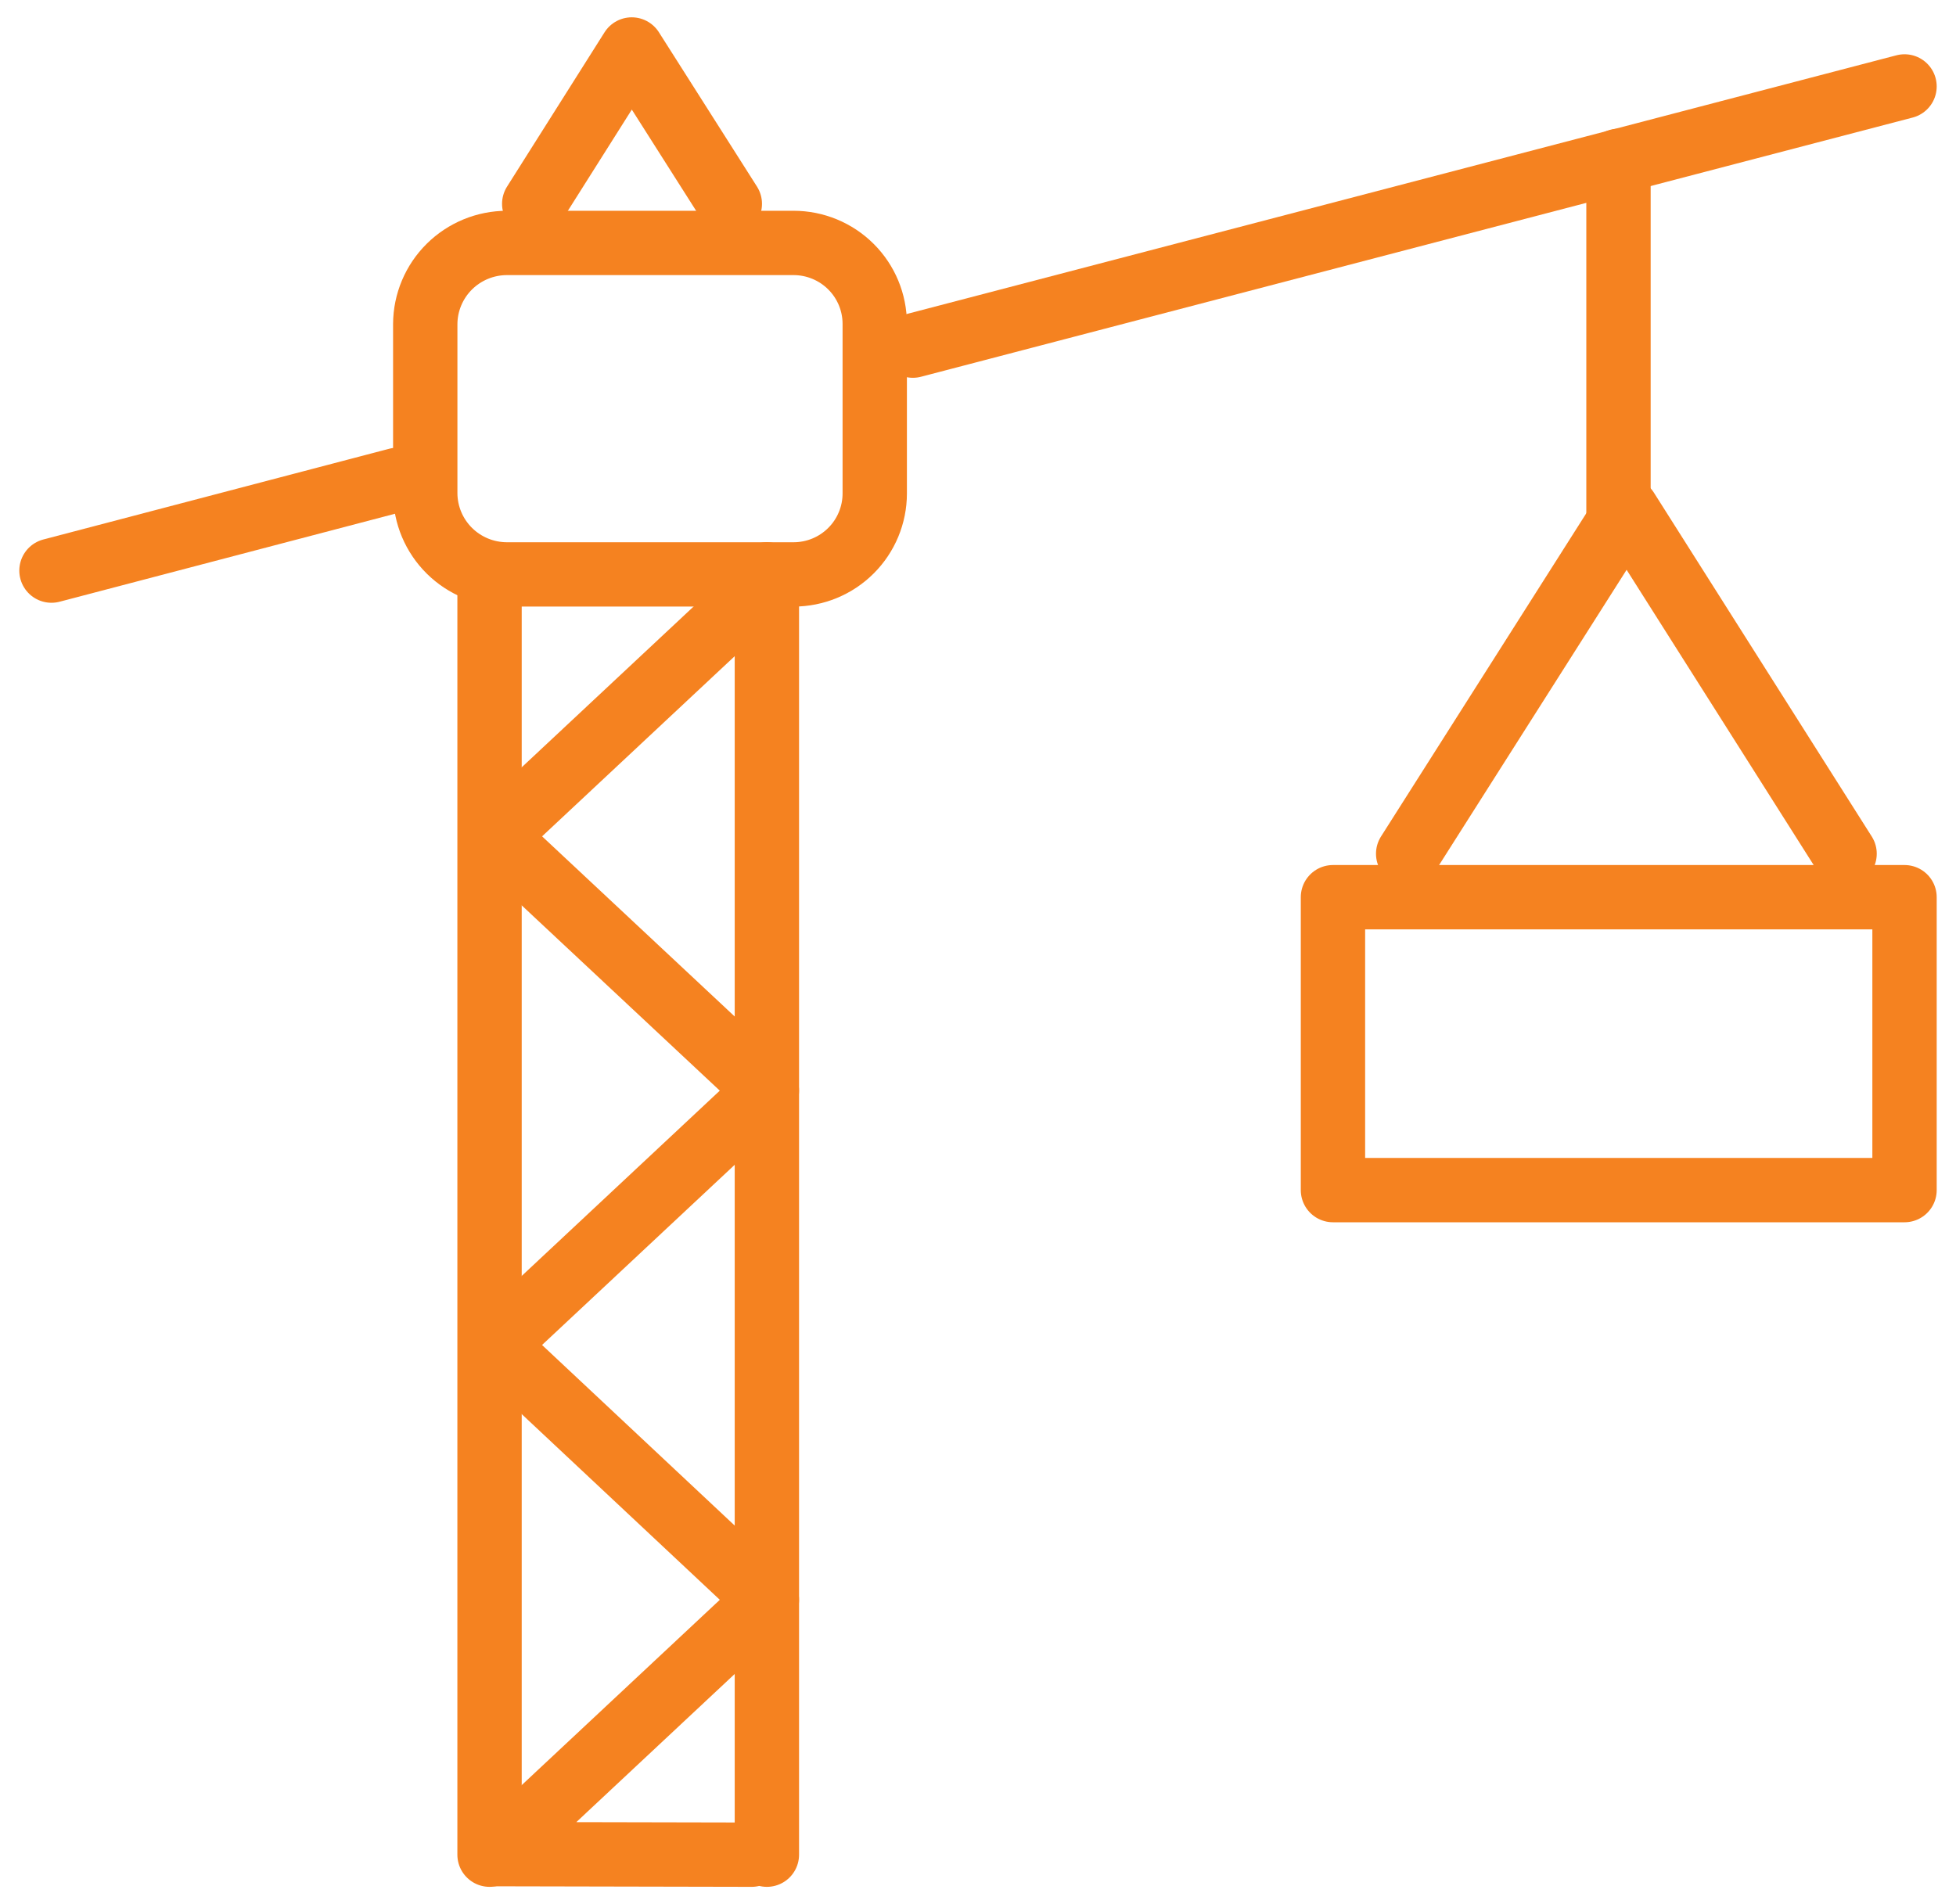 <svg width="76" height="74" viewBox="0 0 76 74" fill="none" xmlns="http://www.w3.org/2000/svg">
<path d="M19.021 72.077V22.323" stroke="#F58220" stroke-width="2.5" stroke-linecap="round" stroke-linejoin="round"/>
<path d="M29.797 72.077V22.323" stroke="#F58220" stroke-width="2.5" stroke-linecap="round" stroke-linejoin="round"/>
<path d="M29.204 72.077L19.233 72.056L29.797 62.173L19.233 52.268L29.797 42.385L19.233 32.502L29.797 22.619" stroke="#F58220" stroke-width="2.5" stroke-linecap="round" stroke-linejoin="round"/>
<path d="M2 22.175L15.443 18.648" stroke="#F58220" stroke-width="2.5" stroke-linecap="round" stroke-linejoin="round"/>
<path d="M35.47 13.432L74 3.359" stroke="#F58220" stroke-width="2.5" stroke-linecap="round" stroke-linejoin="round"/>
<path d="M62.886 6.252V20.739" stroke="#F58220" stroke-width="2.5" stroke-linecap="round" stroke-linejoin="round"/>
<path d="M19.698 9.441H30.834C31.67 9.441 32.473 9.773 33.064 10.363C33.656 10.953 33.988 11.753 33.988 12.588V19.177C33.988 20.011 33.656 20.811 33.064 21.401C32.473 21.992 31.67 22.323 30.834 22.323H19.698C18.86 22.323 18.055 21.992 17.46 21.403C16.865 20.813 16.528 20.013 16.523 19.177V12.588C16.528 11.751 16.865 10.951 17.46 10.361C18.055 9.772 18.86 9.441 19.698 9.441V9.441Z" stroke="#F58220" stroke-width="2.5" stroke-linecap="round" stroke-linejoin="round"/>
<path d="M54.714 33.178L63.203 19.81L71.671 33.178" stroke="#F58220" stroke-width="2.5" stroke-linecap="round" stroke-linejoin="round"/>
<path d="M51.792 34.867H74V46.25H51.792V34.867Z" stroke="#F58220" stroke-width="2.5" stroke-linecap="round" stroke-linejoin="round"/>
<path d="M20.757 7.921L24.546 1.923L28.357 7.921" stroke="#F58220" stroke-width="2.5" stroke-linecap="round" stroke-linejoin="round"/>
</svg>
